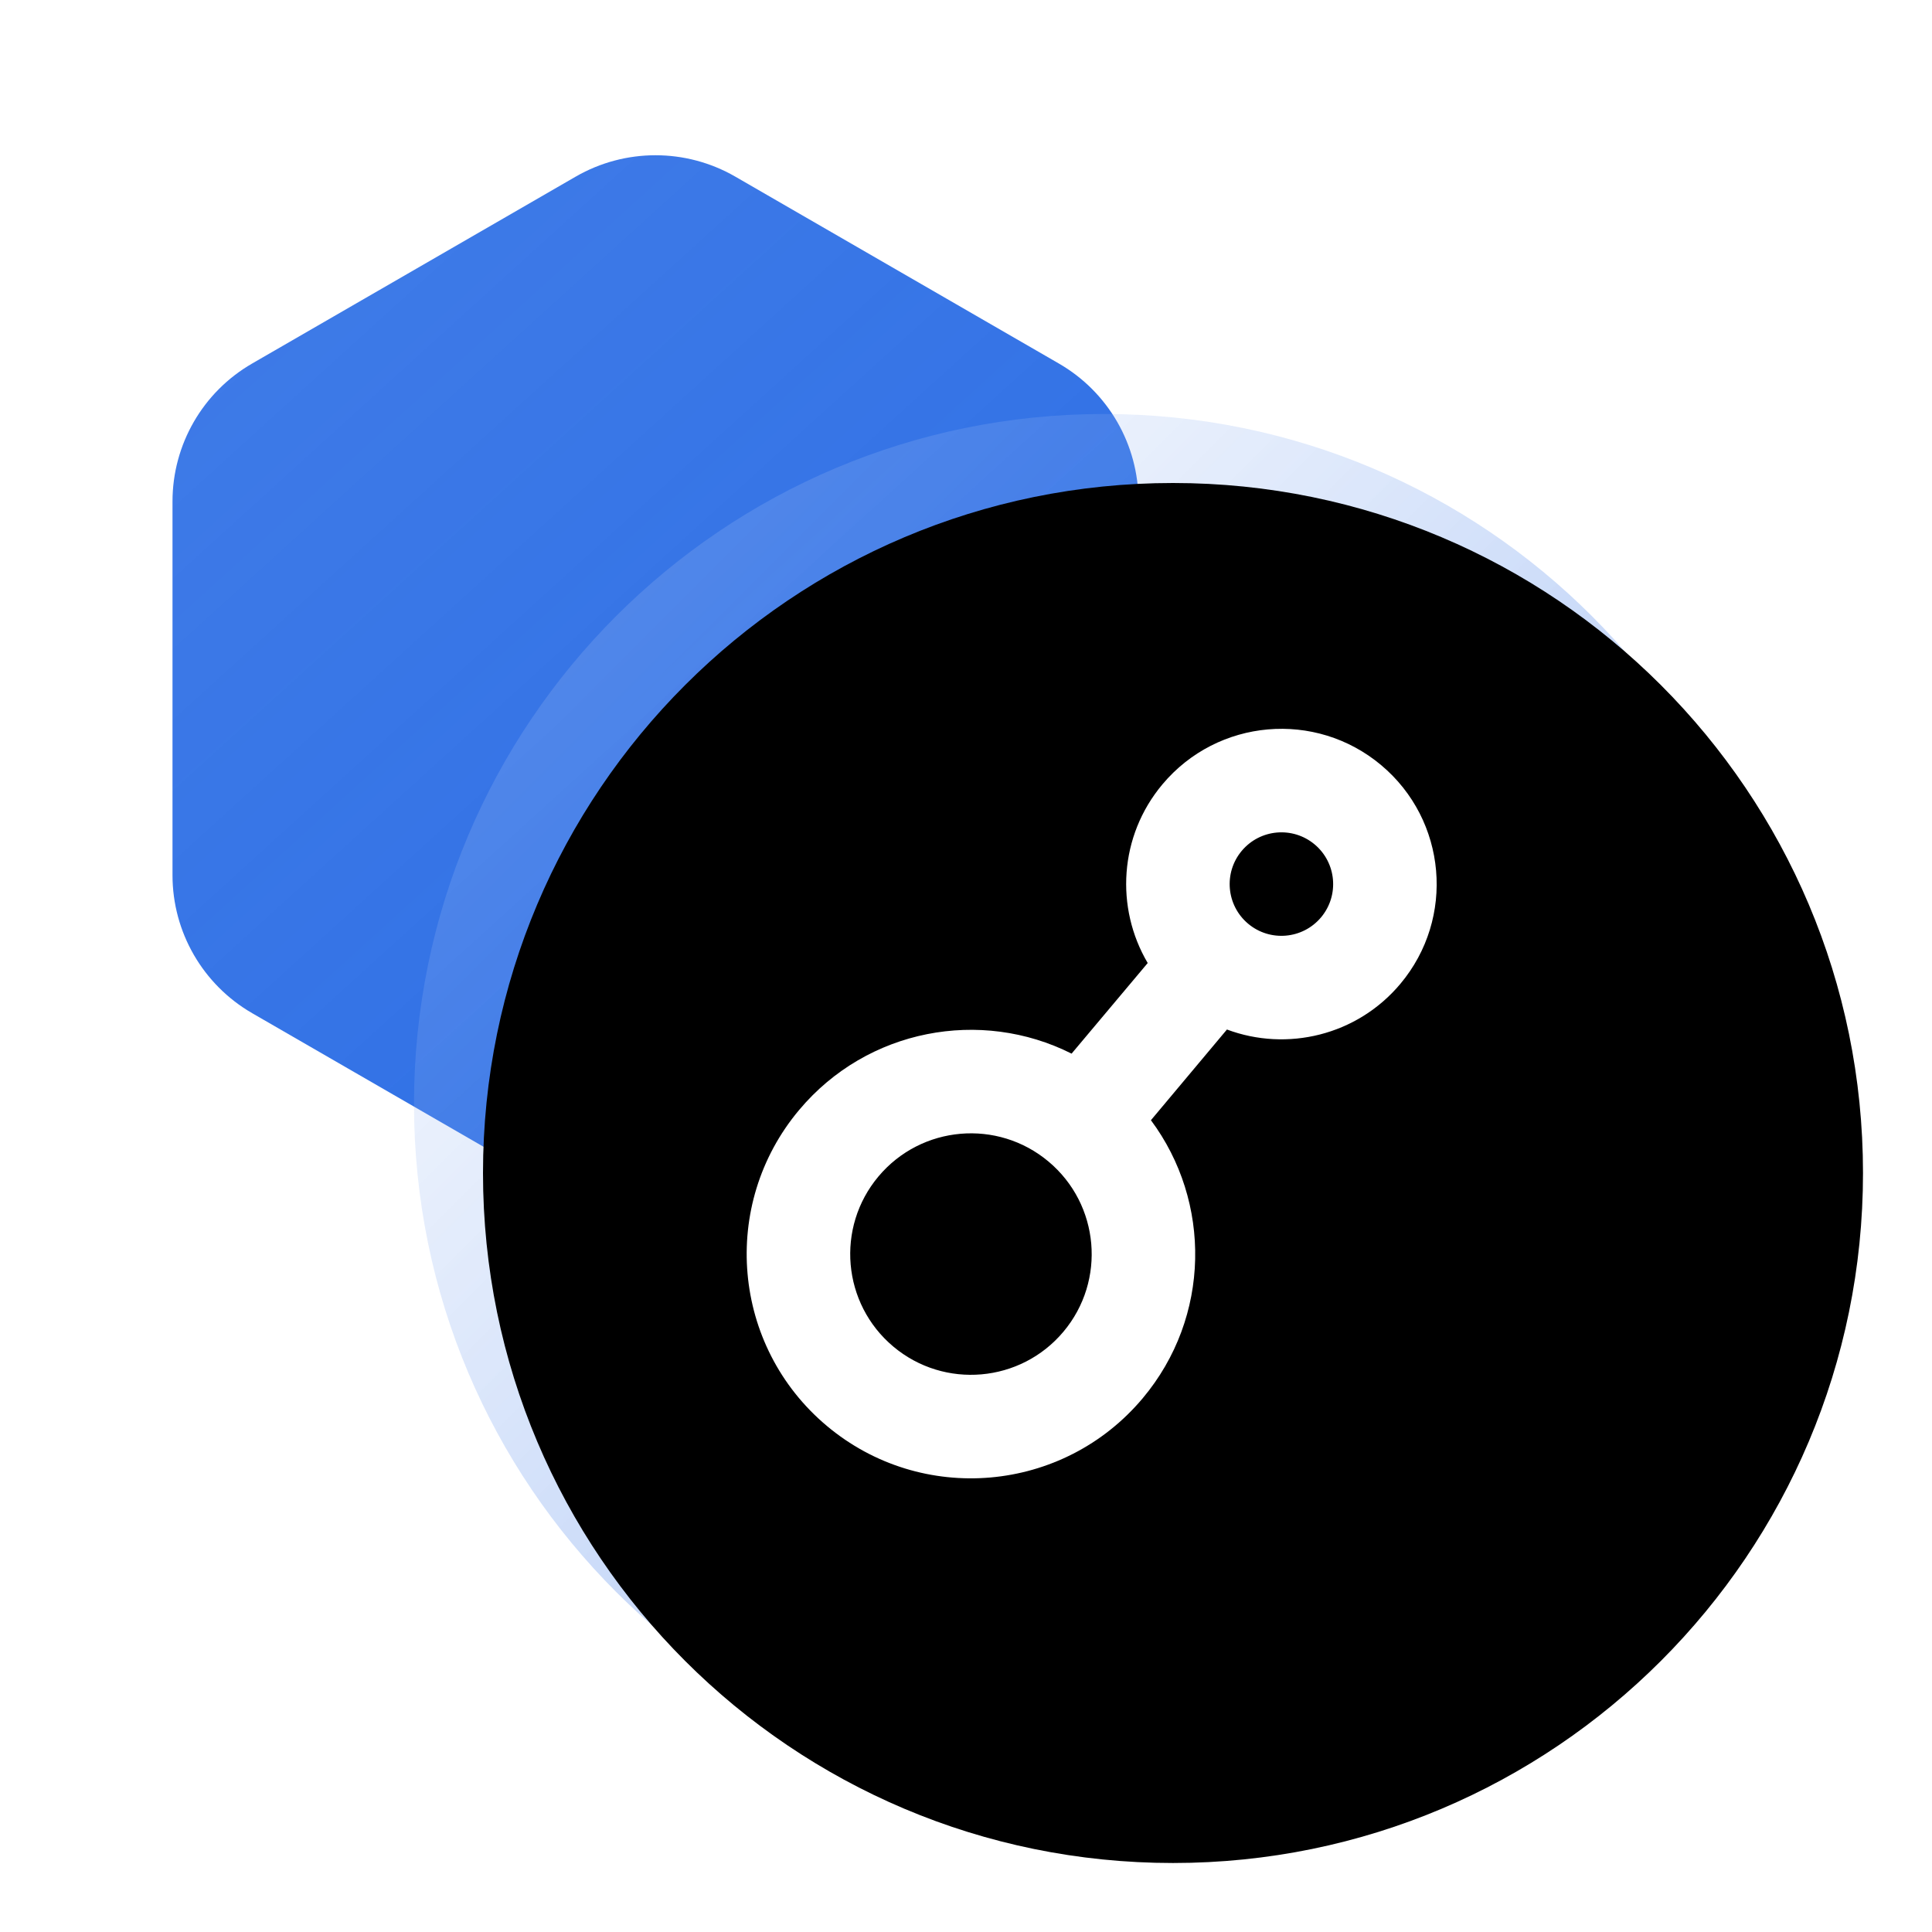 <?xml version="1.0" encoding="UTF-8"?>
<svg width="28px" height="28px" viewBox="0 0 28 28" version="1.1" xmlns="http://www.w3.org/2000/svg" xmlns:xlink="http://www.w3.org/1999/xlink">
    <defs>
        <linearGradient x1="8.951%" y1="0%" x2="91.049%" y2="100%" id="linearGradient-1">
            <stop stop-color="#2B6DE5" stop-opacity="0.9" offset="0%"></stop>
            <stop stop-color="#2B6DE5" offset="100%"></stop>
        </linearGradient>
        <linearGradient x1="0%" y1="0%" x2="50%" y2="50%" id="linearGradient-2">
            <stop stop-color="#FFFFFF" stop-opacity="0.15" offset="0%"></stop>
            <stop stop-color="#2B6DE5" stop-opacity="0.25" offset="100%"></stop>
        </linearGradient>
        <path d="M26,16 C26,21.523 21.523,26 16,26 C10.477,26 6,21.523 6,16 C6,10.477 10.477,6 16,6 C21.523,6 26,10.477 26,16 Z" id="path-3"></path>
        <filter x="-5.0%" y="-5.0%" width="110.0%" height="110.0%" filterUnits="objectBoundingBox" id="filter-4">
            <feGaussianBlur stdDeviation="0.5" in="SourceAlpha" result="shadowBlurInner1"></feGaussianBlur>
            <feOffset dx="1" dy="1" in="shadowBlurInner1" result="shadowOffsetInner1"></feOffset>
            <feComposite in="shadowOffsetInner1" in2="SourceAlpha" operator="arithmetic" k2="-1" k3="1" result="shadowInnerInner1"></feComposite>
            <feColorMatrix values="0 0 0 0 1   0 0 0 0 1   0 0 0 0 1  0 0 0 0.15 0" type="matrix" in="shadowInnerInner1"></feColorMatrix>
        </filter>
    </defs>
    <g stroke="none" stroke-width="1" fill="none" fill-rule="evenodd">
        <path d="M10.655,2.559 L15.345,5.268 C16.06,5.68 16.5,6.442 16.5,7.268 L16.5,12.684 C16.5,13.509 16.06,14.271 15.345,14.684 L10.655,17.392 C9.94,17.804 9.06,17.804 8.345,17.392 L3.655,14.684 C2.94,14.271 2.5,13.509 2.5,12.684 L2.5,7.268 C2.5,6.442 2.94,5.68 3.655,5.268 L8.345,2.559 C9.06,2.147 9.94,2.147 10.655,2.559 Z" id="多边形备份-2" fill="url(#linearGradient-1)"></path>
        <g>
            <use fill="url(#linearGradient-2)" fill-rule="evenodd" xlink:href="#path-3"></use>
            <use fill="black" fill-opacity="1" filter="url(#filter-4)" xlink:href="#path-3"></use>
        </g>
        <path d="M16,9.627 C17.243,9.627 18.25,10.634 18.25,11.877 C18.25,12.856 17.624,13.69 16.75,13.999 L16.751,15.714 C18.184,16.053 19.25,17.34 19.25,18.877 C19.25,20.672 17.795,22.127 16,22.127 C14.205,22.127 12.75,20.672 12.75,18.877 C12.75,17.34 13.817,16.052 15.25,15.714 L15.251,13.999 C14.376,13.69 13.75,12.857 13.75,11.877 C13.75,10.634 14.757,9.627 16,9.627 Z M16,17.127 C15.034,17.127 14.25,17.91 14.25,18.877 C14.25,19.843 15.034,20.627 16,20.627 C16.966,20.627 17.75,19.843 17.75,18.877 C17.75,17.91 16.966,17.127 16,17.127 Z M16,11.127 C15.586,11.127 15.25,11.463 15.25,11.877 C15.25,12.291 15.586,12.627 16,12.627 C16.414,12.627 16.75,12.291 16.75,11.877 C16.75,11.463 16.414,11.127 16,11.127 Z" id="形状结合" fill="#FFFFFF" fill-rule="nonzero" transform="translate(16, 15.877) rotate(40) translate(-16, -15.877) "></path>
    </g>
</svg>
